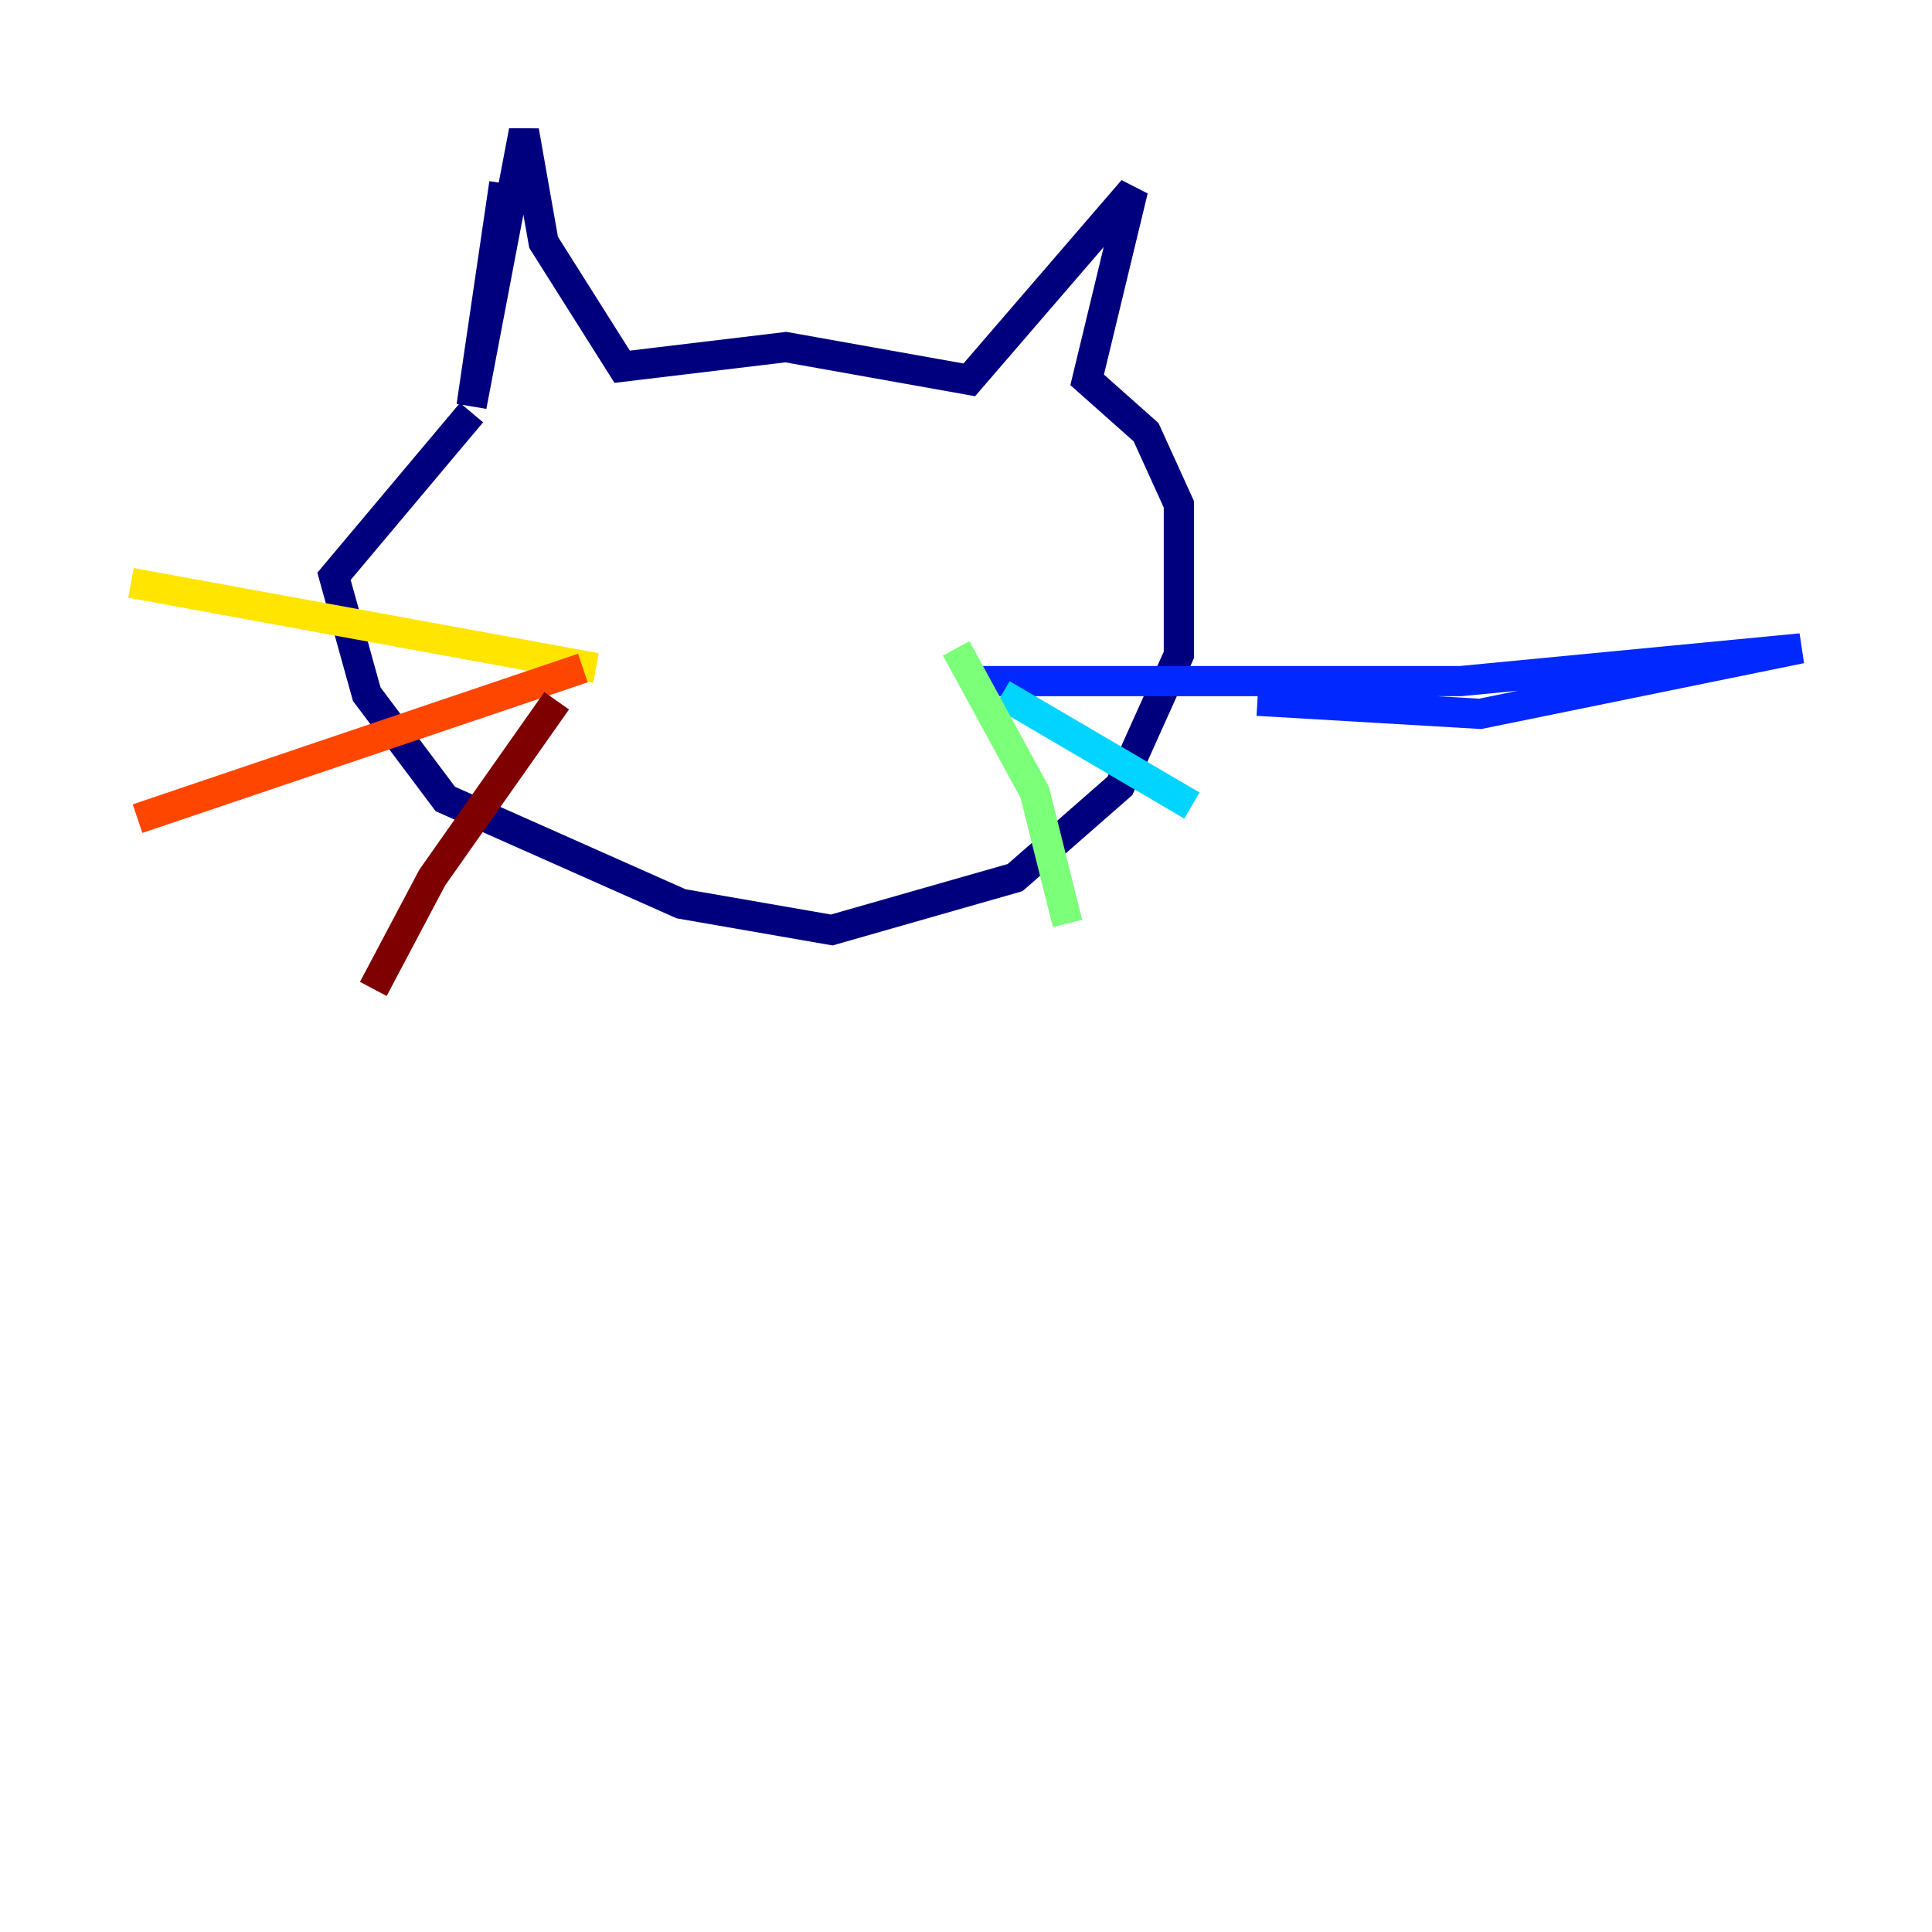 <?xml version="1.0" encoding="utf-8" ?>
<svg baseProfile="tiny" height="128" version="1.2" viewBox="0,0,128,128" width="128" xmlns="http://www.w3.org/2000/svg" xmlns:ev="http://www.w3.org/2001/xml-events" xmlns:xlink="http://www.w3.org/1999/xlink"><defs /><polyline fill="none" points="33.41,12.149 31.241,26.902 34.712,8.678 36.014,16.054 41.22,24.298 52.068,22.997 64.217,25.166 75.064,12.583 72.027,25.166 75.932,28.637 78.102,33.41 78.102,43.39 74.197,52.068 67.254,58.142 55.105,61.614 45.125,59.878 29.505,52.936 24.298,45.993 22.129,38.183 31.241,27.336" stroke="#00007f" stroke-width="2" /><polyline fill="none" points="64.217,45.125 96.759,45.125 119.322,42.956 98.061,47.295 83.308,46.427" stroke="#0028ff" stroke-width="2" /><polyline fill="none" points="66.386,45.993 78.969,53.37" stroke="#00d4ff" stroke-width="2" /><polyline fill="none" points="63.349,42.956 68.556,52.502 70.725,61.18" stroke="#7cff79" stroke-width="2" /><polyline fill="none" points="39.485,44.258 8.678,38.617" stroke="#ffe500" stroke-width="2" /><polyline fill="none" points="38.617,44.258 9.112,54.237" stroke="#ff4600" stroke-width="2" /><polyline fill="none" points="36.881,46.427 28.637,58.142 24.732,65.519" stroke="#7f0000" stroke-width="2" /></svg>